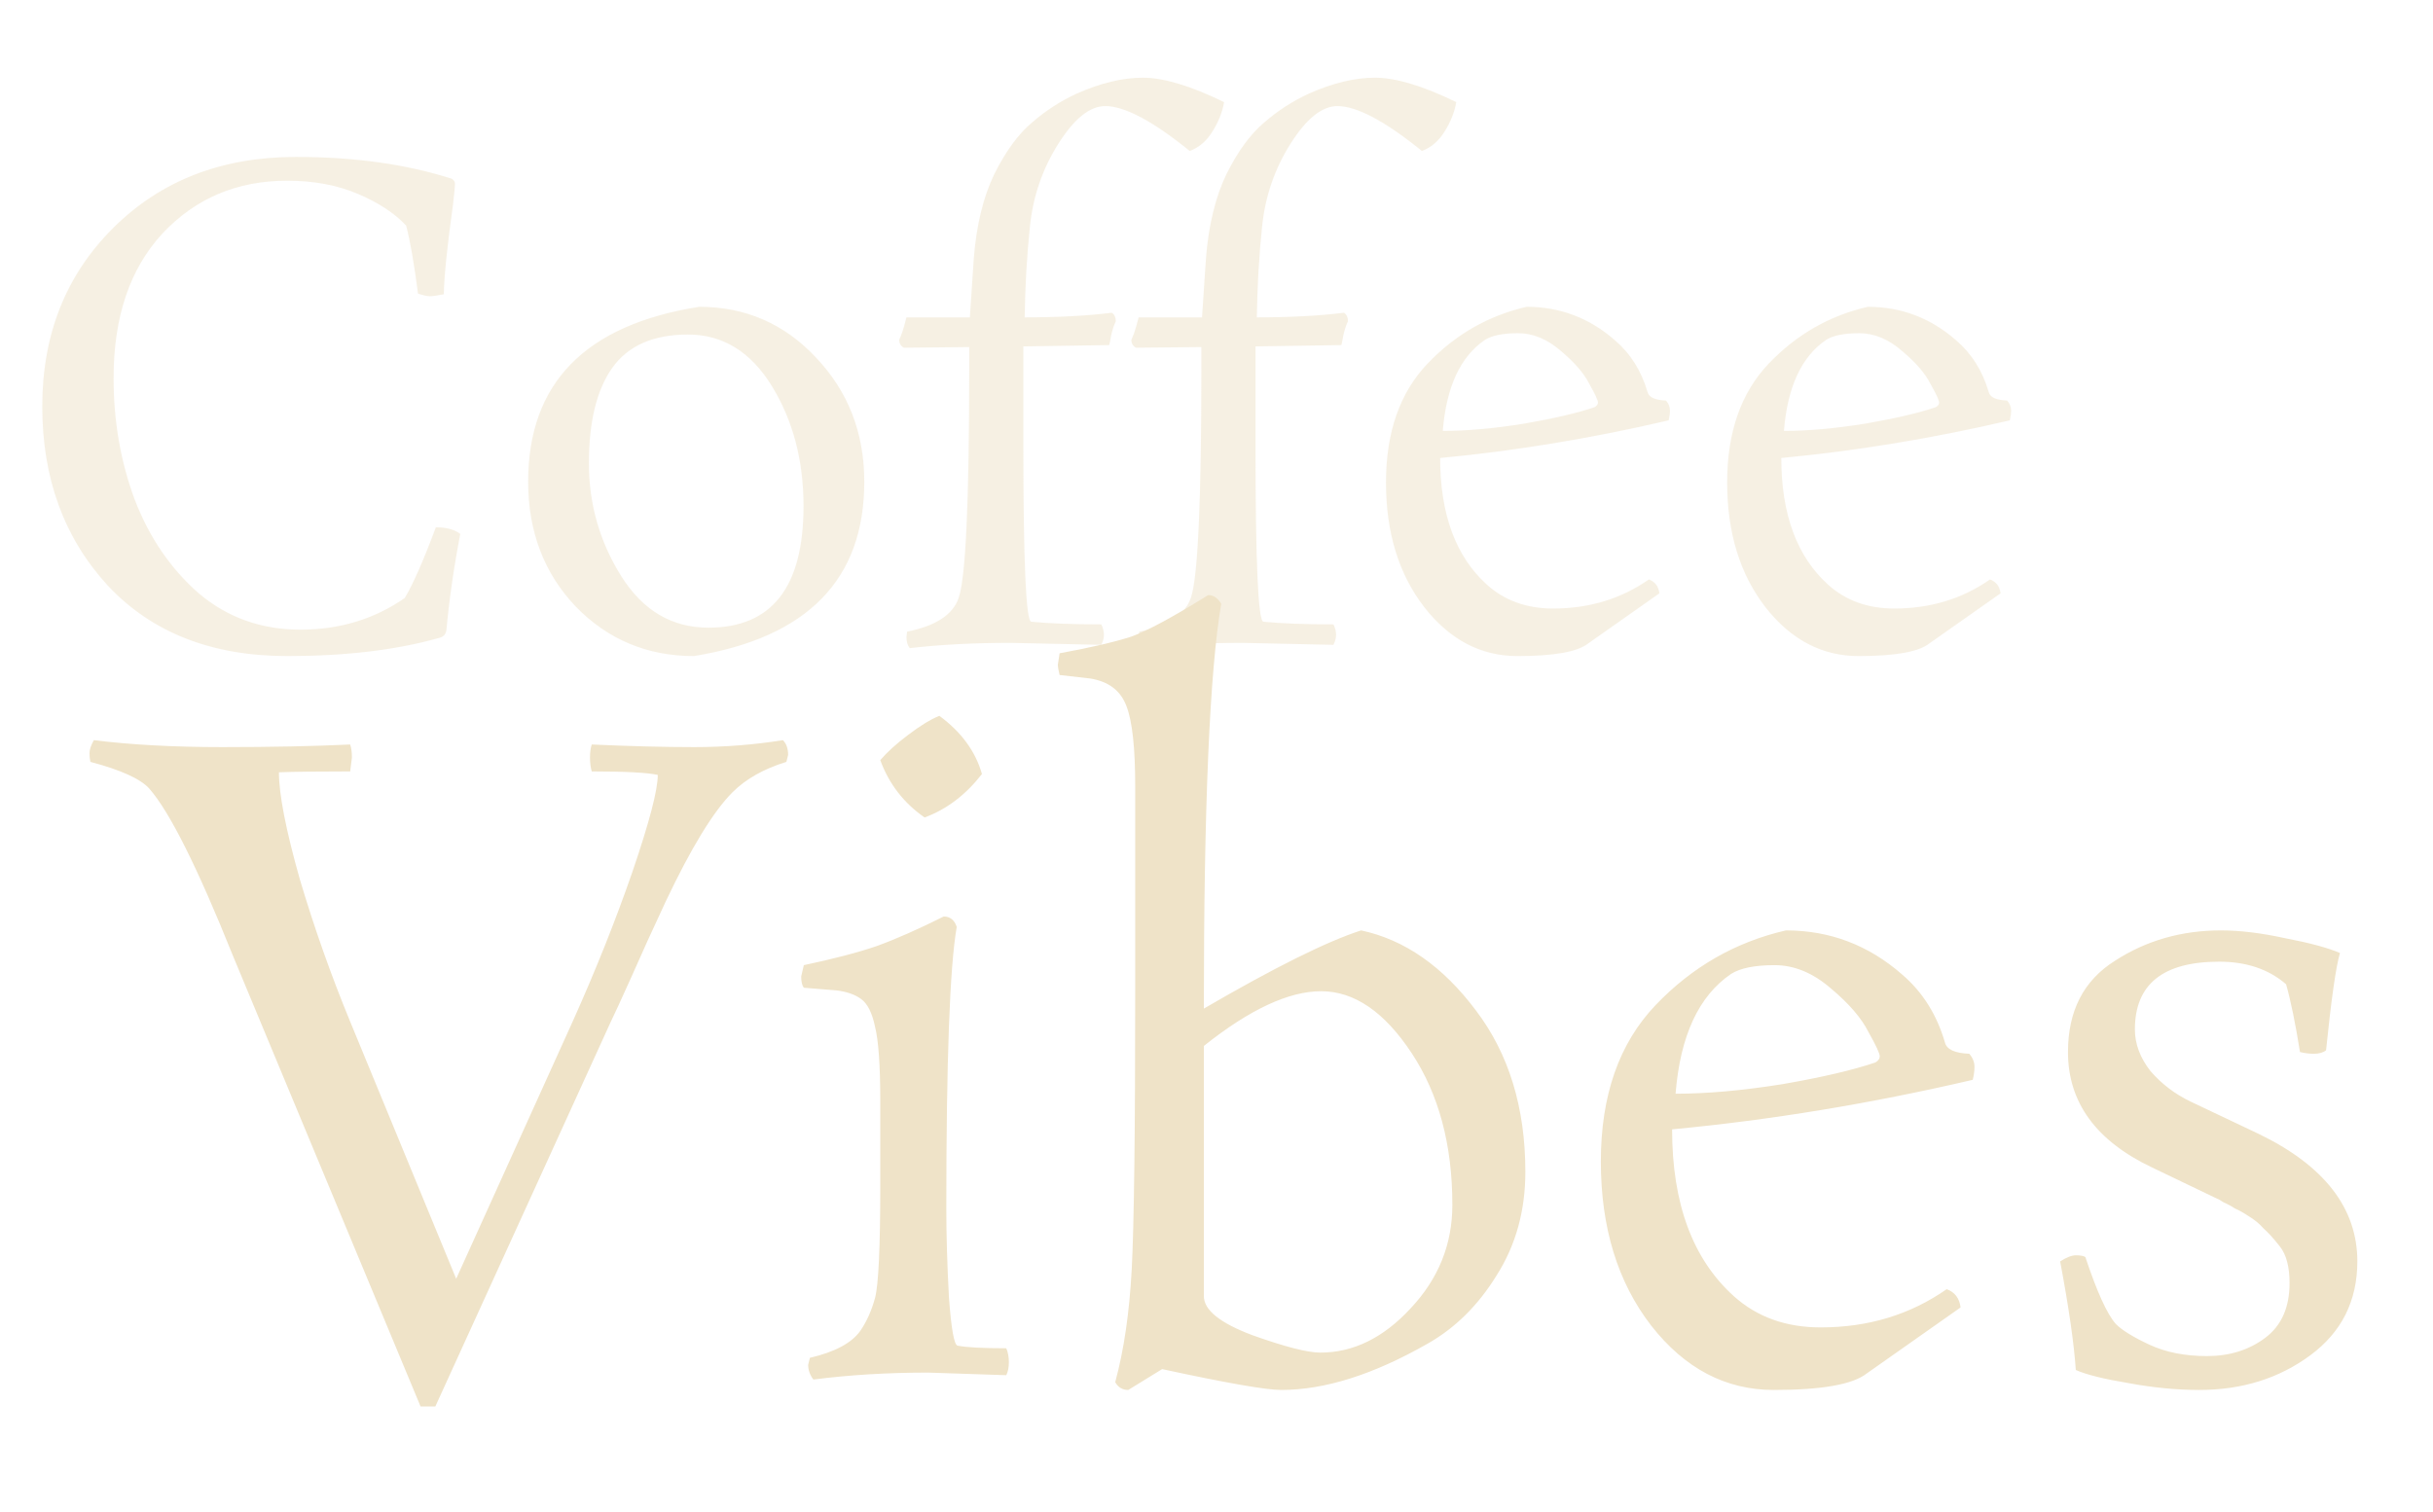 <svg viewBox="0 0 140 87" fill="none" xmlns="http://www.w3.org/2000/svg">
<path d="M16.53 37.76C12.173 37.76 8.727 36.405 6.194 33.694C3.686 30.958 2.432 27.525 2.432 23.396C2.432 19.241 3.8 15.809 6.536 13.098C9.272 10.387 12.768 9.032 17.024 9.032C20.393 9.032 23.383 9.45 25.992 10.286C26.119 10.362 26.182 10.463 26.182 10.59C26.182 10.691 26.144 11.084 26.068 11.768C25.739 14.124 25.561 15.847 25.536 16.936C25.156 17.012 24.89 17.05 24.738 17.05C24.586 17.05 24.358 16.999 24.054 16.898C23.826 15.15 23.598 13.845 23.37 12.984C22.711 12.275 21.787 11.667 20.596 11.16C19.405 10.653 18.05 10.4 16.53 10.4C13.642 10.4 11.248 11.413 9.348 13.44C7.473 15.467 6.536 18.241 6.536 21.762C6.536 24.245 6.941 26.575 7.752 28.754C8.588 30.933 9.817 32.731 11.438 34.15C13.085 35.543 15.035 36.24 17.29 36.24C19.545 36.24 21.546 35.632 23.294 34.416C23.775 33.605 24.371 32.25 25.08 30.35C25.688 30.35 26.157 30.477 26.486 30.73C26.131 32.554 25.865 34.391 25.688 36.24C25.663 36.519 25.498 36.683 25.194 36.734C22.762 37.418 19.874 37.76 16.53 37.76ZM49.733 27.728C49.733 33.352 46.465 36.696 39.929 37.76C37.244 37.76 34.976 36.81 33.127 34.91C31.303 32.985 30.391 30.591 30.391 27.728C30.391 22.053 33.672 18.697 40.233 17.658C42.893 17.658 45.135 18.633 46.959 20.584C48.808 22.535 49.733 24.916 49.733 27.728ZM40.765 36.126C44.413 36.126 46.237 33.795 46.237 29.134C46.237 26.499 45.629 24.194 44.413 22.218C43.197 20.242 41.588 19.254 39.587 19.254C37.586 19.254 36.129 19.9 35.217 21.192C34.33 22.459 33.887 24.283 33.887 26.664C33.887 29.02 34.508 31.186 35.749 33.162C36.99 35.138 38.662 36.126 40.765 36.126ZM63.37 37.114L58.126 37C56.023 37 54.098 37.101 52.35 37.304C52.223 37.152 52.16 36.937 52.16 36.658L52.198 36.354C53.845 36.025 54.833 35.379 55.162 34.416C55.567 33.276 55.77 28.881 55.77 21.23V19.976L52.008 20.014C51.831 19.913 51.742 19.761 51.742 19.558C51.869 19.305 52.008 18.874 52.16 18.266H55.808C55.833 17.861 55.909 16.721 56.036 14.846C56.188 12.946 56.581 11.337 57.214 10.02C57.873 8.703 58.595 7.715 59.38 7.056C60.165 6.372 61.027 5.815 61.964 5.384C63.332 4.776 64.599 4.472 65.764 4.472C66.955 4.472 68.513 4.941 70.438 5.878C70.337 6.461 70.109 7.031 69.754 7.588C69.425 8.12 68.994 8.487 68.462 8.69C66.334 6.967 64.713 6.106 63.598 6.106C62.711 6.106 61.812 6.828 60.9 8.272C59.988 9.716 59.443 11.299 59.266 13.022C59.089 14.719 58.987 16.467 58.962 18.266C60.887 18.266 62.559 18.177 63.978 18C64.13 18.101 64.206 18.266 64.206 18.494C64.105 18.697 64.016 18.963 63.94 19.292C63.889 19.596 63.851 19.786 63.826 19.862L58.886 19.938V25.638C58.886 32.377 59.038 35.759 59.342 35.784C60.381 35.885 61.723 35.936 63.37 35.936C63.471 36.139 63.522 36.341 63.522 36.544C63.522 36.721 63.471 36.911 63.37 37.114ZM76.729 37.114L71.485 37C69.383 37 67.457 37.101 65.709 37.304C65.583 37.152 65.519 36.937 65.519 36.658L65.557 36.354C67.204 36.025 68.192 35.379 68.521 34.416C68.927 33.276 69.129 28.881 69.129 21.23V19.976L65.367 20.014C65.19 19.913 65.101 19.761 65.101 19.558C65.228 19.305 65.367 18.874 65.519 18.266H69.167C69.193 17.861 69.269 16.721 69.395 14.846C69.547 12.946 69.94 11.337 70.573 10.02C71.232 8.703 71.954 7.715 72.739 7.056C73.525 6.372 74.386 5.815 75.323 5.384C76.691 4.776 77.958 4.472 79.123 4.472C80.314 4.472 81.872 4.941 83.797 5.878C83.696 6.461 83.468 7.031 83.113 7.588C82.784 8.12 82.353 8.487 81.821 8.69C79.693 6.967 78.072 6.106 76.957 6.106C76.071 6.106 75.171 6.828 74.259 8.272C73.347 9.716 72.803 11.299 72.625 13.022C72.448 14.719 72.347 16.467 72.321 18.266C74.247 18.266 75.919 18.177 77.337 18C77.489 18.101 77.565 18.266 77.565 18.494C77.464 18.697 77.375 18.963 77.299 19.292C77.249 19.596 77.211 19.786 77.185 19.862L72.245 19.938V25.638C72.245 32.377 72.397 35.759 72.701 35.784C73.74 35.885 75.083 35.936 76.729 35.936C76.831 36.139 76.881 36.341 76.881 36.544C76.881 36.721 76.831 36.911 76.729 37.114ZM89.367 35.024C91.444 35.024 93.281 34.467 94.877 33.352C95.231 33.479 95.434 33.745 95.485 34.15L91.381 37.038C90.773 37.519 89.418 37.76 87.315 37.76C85.212 37.76 83.426 36.823 81.957 34.948C80.487 33.048 79.753 30.654 79.753 27.766C79.753 24.878 80.551 22.598 82.147 20.926C83.743 19.254 85.643 18.165 87.847 17.658C89.772 17.658 91.469 18.304 92.939 19.596C93.826 20.356 94.446 21.344 94.801 22.56C94.877 22.864 95.231 23.029 95.865 23.054C96.017 23.231 96.093 23.421 96.093 23.624C96.093 23.801 96.067 23.991 96.017 24.194C91.558 25.233 87.175 25.955 82.869 26.36C82.869 29.603 83.768 32.035 85.567 33.656C86.58 34.568 87.847 35.024 89.367 35.024ZM91.761 23.434C91.888 23.358 91.951 23.269 91.951 23.168C91.951 23.041 91.786 22.687 91.457 22.104C91.153 21.496 90.608 20.863 89.823 20.204C89.037 19.52 88.214 19.178 87.353 19.178C86.492 19.178 85.858 19.305 85.453 19.558C84.034 20.521 83.224 22.269 83.021 24.802C84.389 24.802 85.947 24.663 87.695 24.384C89.443 24.08 90.798 23.763 91.761 23.434ZM108.998 35.024C111.075 35.024 112.912 34.467 114.508 33.352C114.862 33.479 115.065 33.745 115.116 34.15L111.012 37.038C110.404 37.519 109.048 37.76 106.946 37.76C104.843 37.76 103.057 36.823 101.588 34.948C100.118 33.048 99.384 30.654 99.384 27.766C99.384 24.878 100.182 22.598 101.778 20.926C103.374 19.254 105.274 18.165 107.478 17.658C109.403 17.658 111.1 18.304 112.57 19.596C113.456 20.356 114.077 21.344 114.432 22.56C114.508 22.864 114.862 23.029 115.496 23.054C115.648 23.231 115.724 23.421 115.724 23.624C115.724 23.801 115.698 23.991 115.648 24.194C111.189 25.233 106.806 25.955 102.5 26.36C102.5 29.603 103.399 32.035 105.198 33.656C106.211 34.568 107.478 35.024 108.998 35.024ZM111.392 23.434C111.518 23.358 111.582 23.269 111.582 23.168C111.582 23.041 111.417 22.687 111.088 22.104C110.784 21.496 110.239 20.863 109.454 20.204C108.668 19.52 107.845 19.178 106.984 19.178C106.122 19.178 105.489 19.305 105.084 19.558C103.665 20.521 102.854 22.269 102.652 24.802C104.02 24.802 105.578 24.663 107.326 24.384C109.074 24.08 110.429 23.763 111.392 23.434Z" fill="#EFE3C8" fill-opacity="0.5"/>
<path d="M5.2 43.85C5.167 43.683 5.15 43.517 5.15 43.35C5.15 43.15 5.233 42.9 5.4 42.6C7.533 42.867 10 43 12.8 43C15.6 43 18.05 42.95 20.15 42.85C20.217 43.05 20.25 43.3 20.25 43.6L20.15 44.4C18.217 44.4 16.85 44.417 16.05 44.45C16.05 45.717 16.45 47.767 17.25 50.6C18.083 53.4 19.05 56.133 20.15 58.8L26.25 73.6L32.95 58.8C34.283 55.833 35.433 52.95 36.4 50.15C37.367 47.317 37.85 45.467 37.85 44.6C37.25 44.467 35.983 44.4 34.05 44.4C33.983 44.167 33.95 43.9 33.95 43.6C33.95 43.3 33.983 43.05 34.05 42.85C36.25 42.95 38.217 43 39.95 43C41.683 43 43.383 42.867 45.05 42.6C45.25 42.8 45.35 43.083 45.35 43.45L45.25 43.85C43.95 44.25 42.917 44.833 42.15 45.6C41.05 46.7 39.767 48.8 38.3 51.9C37.567 53.467 36.9 54.933 36.3 56.3C35.7 57.633 35.317 58.467 35.15 58.8L25.05 80.95H24.2L13.4 55C11.367 49.933 9.767 46.733 8.6 45.4C8.1 44.833 6.967 44.317 5.2 43.85ZM57.903 79.15L53.403 79C51.07 79 48.87 79.133 46.803 79.4C46.603 79.133 46.503 78.85 46.503 78.55L46.603 78.15C48.036 77.817 49.003 77.3 49.503 76.6C49.87 76.067 50.153 75.433 50.353 74.7C50.553 73.933 50.653 71.767 50.653 68.2V63.4C50.653 61.333 50.553 59.9 50.353 59.1C50.187 58.3 49.92 57.767 49.553 57.5C49.187 57.233 48.703 57.067 48.103 57L46.253 56.85C46.153 56.717 46.103 56.5 46.103 56.2L46.253 55.55C47.986 55.183 49.386 54.817 50.453 54.45C51.553 54.05 52.837 53.483 54.303 52.75C54.67 52.75 54.92 52.95 55.053 53.35C54.653 55.617 54.453 61.017 54.453 69.55C54.453 71.083 54.503 72.783 54.603 74.65C54.736 76.483 54.903 77.417 55.103 77.45C55.603 77.55 56.536 77.6 57.903 77.6C58.003 77.833 58.053 78.1 58.053 78.4C58.053 78.7 58.003 78.95 57.903 79.15ZM53.203 47.05C52.003 46.217 51.153 45.117 50.653 43.75C51.053 43.283 51.587 42.8 52.253 42.3C52.953 41.767 53.553 41.4 54.053 41.2C55.32 42.133 56.136 43.25 56.503 44.55C55.57 45.75 54.47 46.583 53.203 47.05ZM69.272 74.6C69.272 75.4 70.206 76.15 72.072 76.85C73.939 77.517 75.239 77.85 75.972 77.85C77.872 77.85 79.606 77 81.172 75.3C82.772 73.6 83.572 71.617 83.572 69.35C83.572 65.883 82.789 62.967 81.222 60.6C79.656 58.233 77.922 57.05 76.022 57.05C74.156 57.05 71.906 58.1 69.272 60.2V74.6ZM87.772 67.45C87.772 69.683 87.222 71.667 86.122 73.4C85.056 75.133 83.722 76.45 82.122 77.35C79.022 79.117 76.222 80 73.722 80C72.856 80 70.572 79.6 66.872 78.8L64.922 80C64.589 80 64.339 79.85 64.172 79.55C64.672 77.717 64.989 75.55 65.122 73.05C65.256 70.517 65.322 65.183 65.322 57.05V45.25C65.322 43.05 65.156 41.517 64.822 40.65C64.489 39.75 63.789 39.217 62.722 39.05L60.972 38.85C60.906 38.583 60.872 38.383 60.872 38.25L60.972 37.6C62.772 37.267 64.139 36.95 65.072 36.65C66.006 36.317 67.489 35.517 69.522 34.25C69.822 34.25 70.072 34.417 70.272 34.75C69.606 38.65 69.272 46.417 69.272 58.05C73.339 55.683 76.356 54.183 78.322 53.55C80.822 54.083 83.022 55.617 84.922 58.15C86.822 60.65 87.772 63.75 87.772 67.45ZM104.766 76.4C107.499 76.4 109.916 75.667 112.016 74.2C112.482 74.367 112.749 74.717 112.816 75.25L107.416 79.05C106.616 79.683 104.832 80 102.066 80C99.299 80 96.949 78.767 95.016 76.3C93.082 73.8 92.116 70.65 92.116 66.85C92.116 63.05 93.166 60.05 95.266 57.85C97.366 55.65 99.866 54.217 102.766 53.55C105.299 53.55 107.532 54.4 109.466 56.1C110.632 57.1 111.449 58.4 111.916 60C112.016 60.4 112.482 60.617 113.316 60.65C113.516 60.883 113.616 61.133 113.616 61.4C113.616 61.633 113.582 61.883 113.516 62.15C107.649 63.517 101.882 64.467 96.216 65C96.216 69.267 97.399 72.467 99.766 74.6C101.099 75.8 102.766 76.4 104.766 76.4ZM107.916 61.15C108.082 61.05 108.166 60.933 108.166 60.8C108.166 60.633 107.949 60.167 107.516 59.4C107.116 58.6 106.399 57.767 105.366 56.9C104.332 56 103.249 55.55 102.116 55.55C100.982 55.55 100.149 55.717 99.616 56.05C97.749 57.317 96.682 59.617 96.416 62.95C98.216 62.95 100.266 62.767 102.566 62.4C104.866 62 106.649 61.583 107.916 61.15ZM131.546 56.65C130.546 55.783 129.262 55.35 127.696 55.35C124.462 55.35 122.846 56.65 122.846 59.25C122.846 60.083 123.146 60.883 123.746 61.65C124.379 62.383 125.146 62.967 126.046 63.4L129.946 65.25C133.746 67.083 135.646 69.533 135.646 72.6C135.646 74.867 134.746 76.667 132.946 78C131.146 79.333 129.012 80 126.546 80C125.246 80 123.879 79.867 122.446 79.6C121.046 79.367 120.046 79.117 119.446 78.85C119.346 77.35 119.046 75.267 118.546 72.6C118.912 72.367 119.212 72.25 119.446 72.25C119.712 72.25 119.896 72.283 119.996 72.35C120.662 74.35 121.246 75.633 121.746 76.2C122.112 76.567 122.762 76.967 123.696 77.4C124.629 77.833 125.729 78.05 126.996 78.05C128.296 78.05 129.412 77.7 130.346 77C131.279 76.3 131.746 75.25 131.746 73.85C131.746 72.917 131.562 72.217 131.196 71.75C130.829 71.283 130.512 70.933 130.246 70.7C130.012 70.433 129.729 70.2 129.396 70C129.096 69.8 128.829 69.65 128.596 69.55C128.396 69.417 128.179 69.3 127.946 69.2C127.746 69.067 127.629 69 127.596 69L123.846 67.2C120.612 65.667 118.996 63.45 118.996 60.55C118.996 58.183 119.896 56.433 121.696 55.3C123.496 54.133 125.529 53.55 127.796 53.55C128.896 53.55 130.129 53.7 131.496 54C132.896 54.267 133.946 54.55 134.646 54.85C134.412 55.65 134.146 57.517 133.846 60.45C133.679 60.583 133.446 60.65 133.146 60.65C132.879 60.65 132.612 60.617 132.346 60.55C132.079 58.883 131.812 57.583 131.546 56.65Z" fill="#EFE3C8"/>
</svg>
